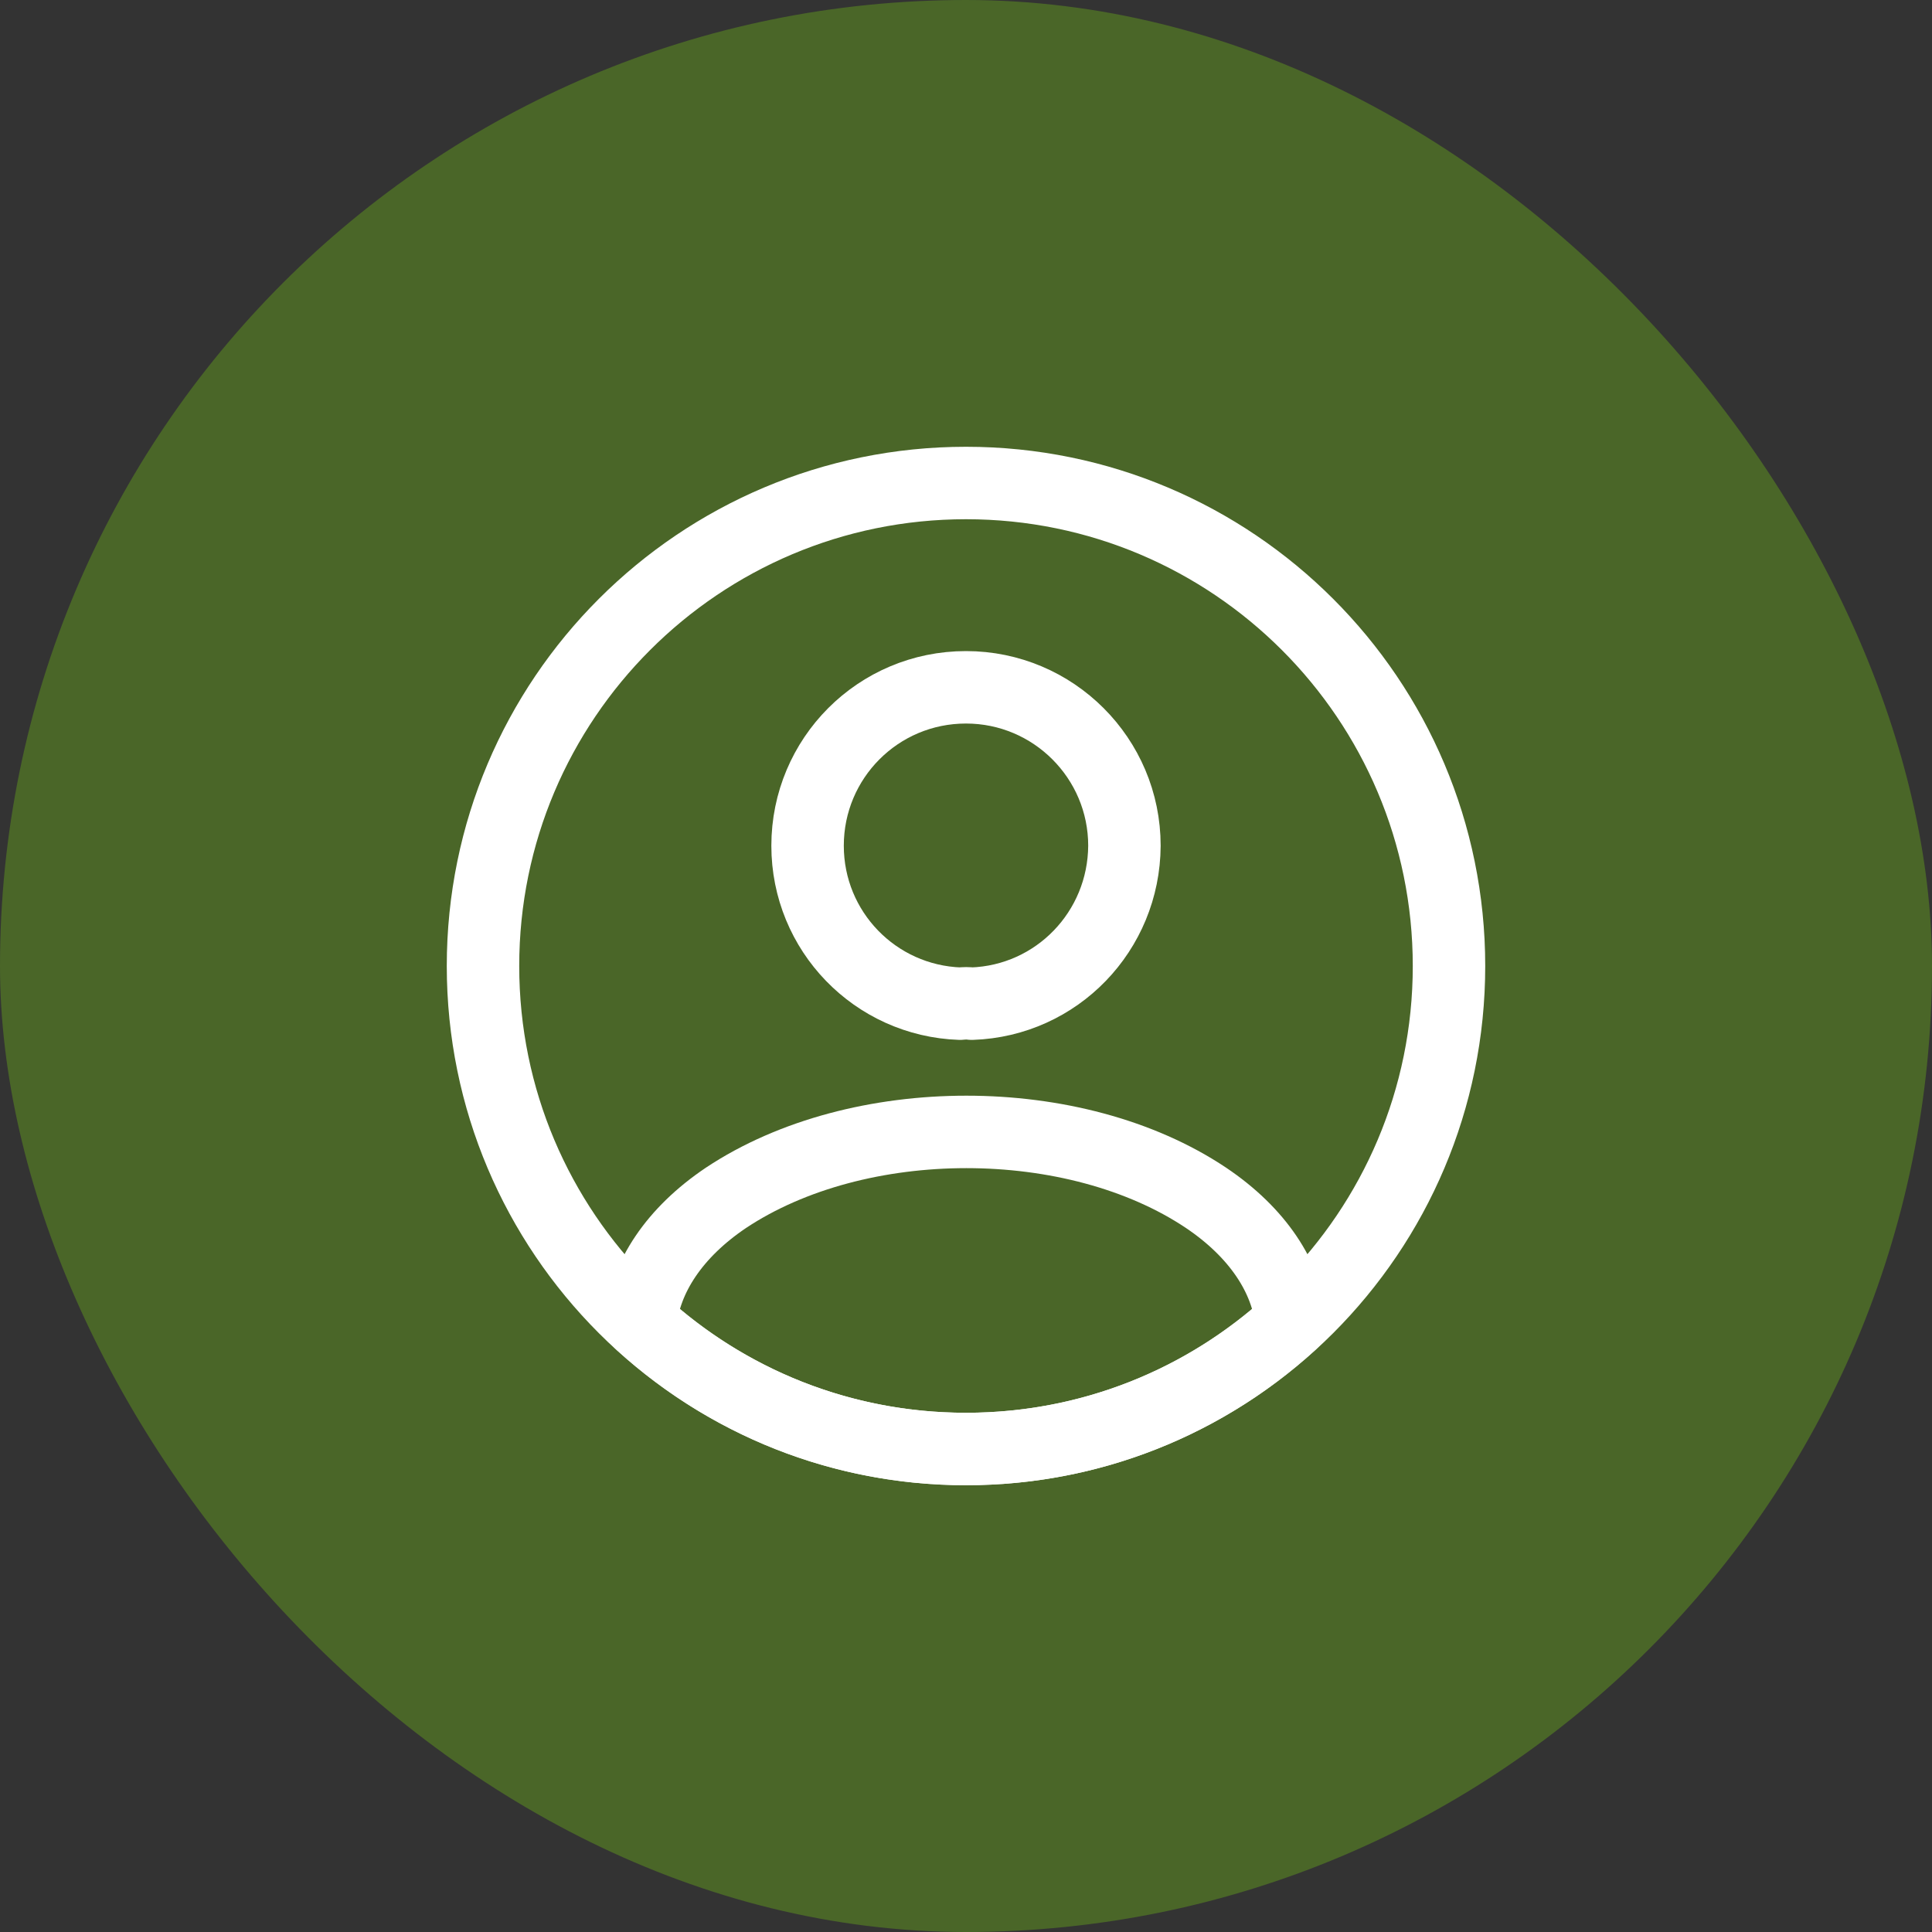 <svg width="40" height="40" viewBox="0 0 40 40" fill="none" xmlns="http://www.w3.org/2000/svg">
<rect x="0" y="0" width="40" height="40" fill="#333333" stroke="none"/>
<rect width="40" height="40" rx="20" fill="#81DC0E" fill-opacity="0.3"/>
<path d="M20.12 20.78C20.05 20.77 19.96 20.77 19.88 20.78C18.12 20.72 16.72 19.28 16.72 17.51C16.72 15.7 18.18 14.23 20 14.23C21.81 14.23 23.28 15.7 23.28 17.51C23.27 19.28 21.88 20.72 20.12 20.78Z" stroke="white" stroke-width="1.5" stroke-linecap="round" stroke-linejoin="round"/>
<path d="M26.74 27.38C24.96 29.01 22.6 30 20 30C17.4 30 15.04 29.01 13.26 27.38C13.36 26.44 13.96 25.52 15.03 24.8C17.77 22.98 22.25 22.98 24.97 24.8C26.04 25.52 26.64 26.44 26.74 27.38Z" stroke="white" stroke-width="1.5" stroke-linecap="round" stroke-linejoin="round"/>
<path d="M20 30C25.523 30 30 25.523 30 20C30 14.477 25.523 10 20 10C14.477 10 10 14.477 10 20C10 25.523 14.477 30 20 30Z" stroke="white" stroke-width="1.5" stroke-linecap="round" stroke-linejoin="round"/>
</svg>
